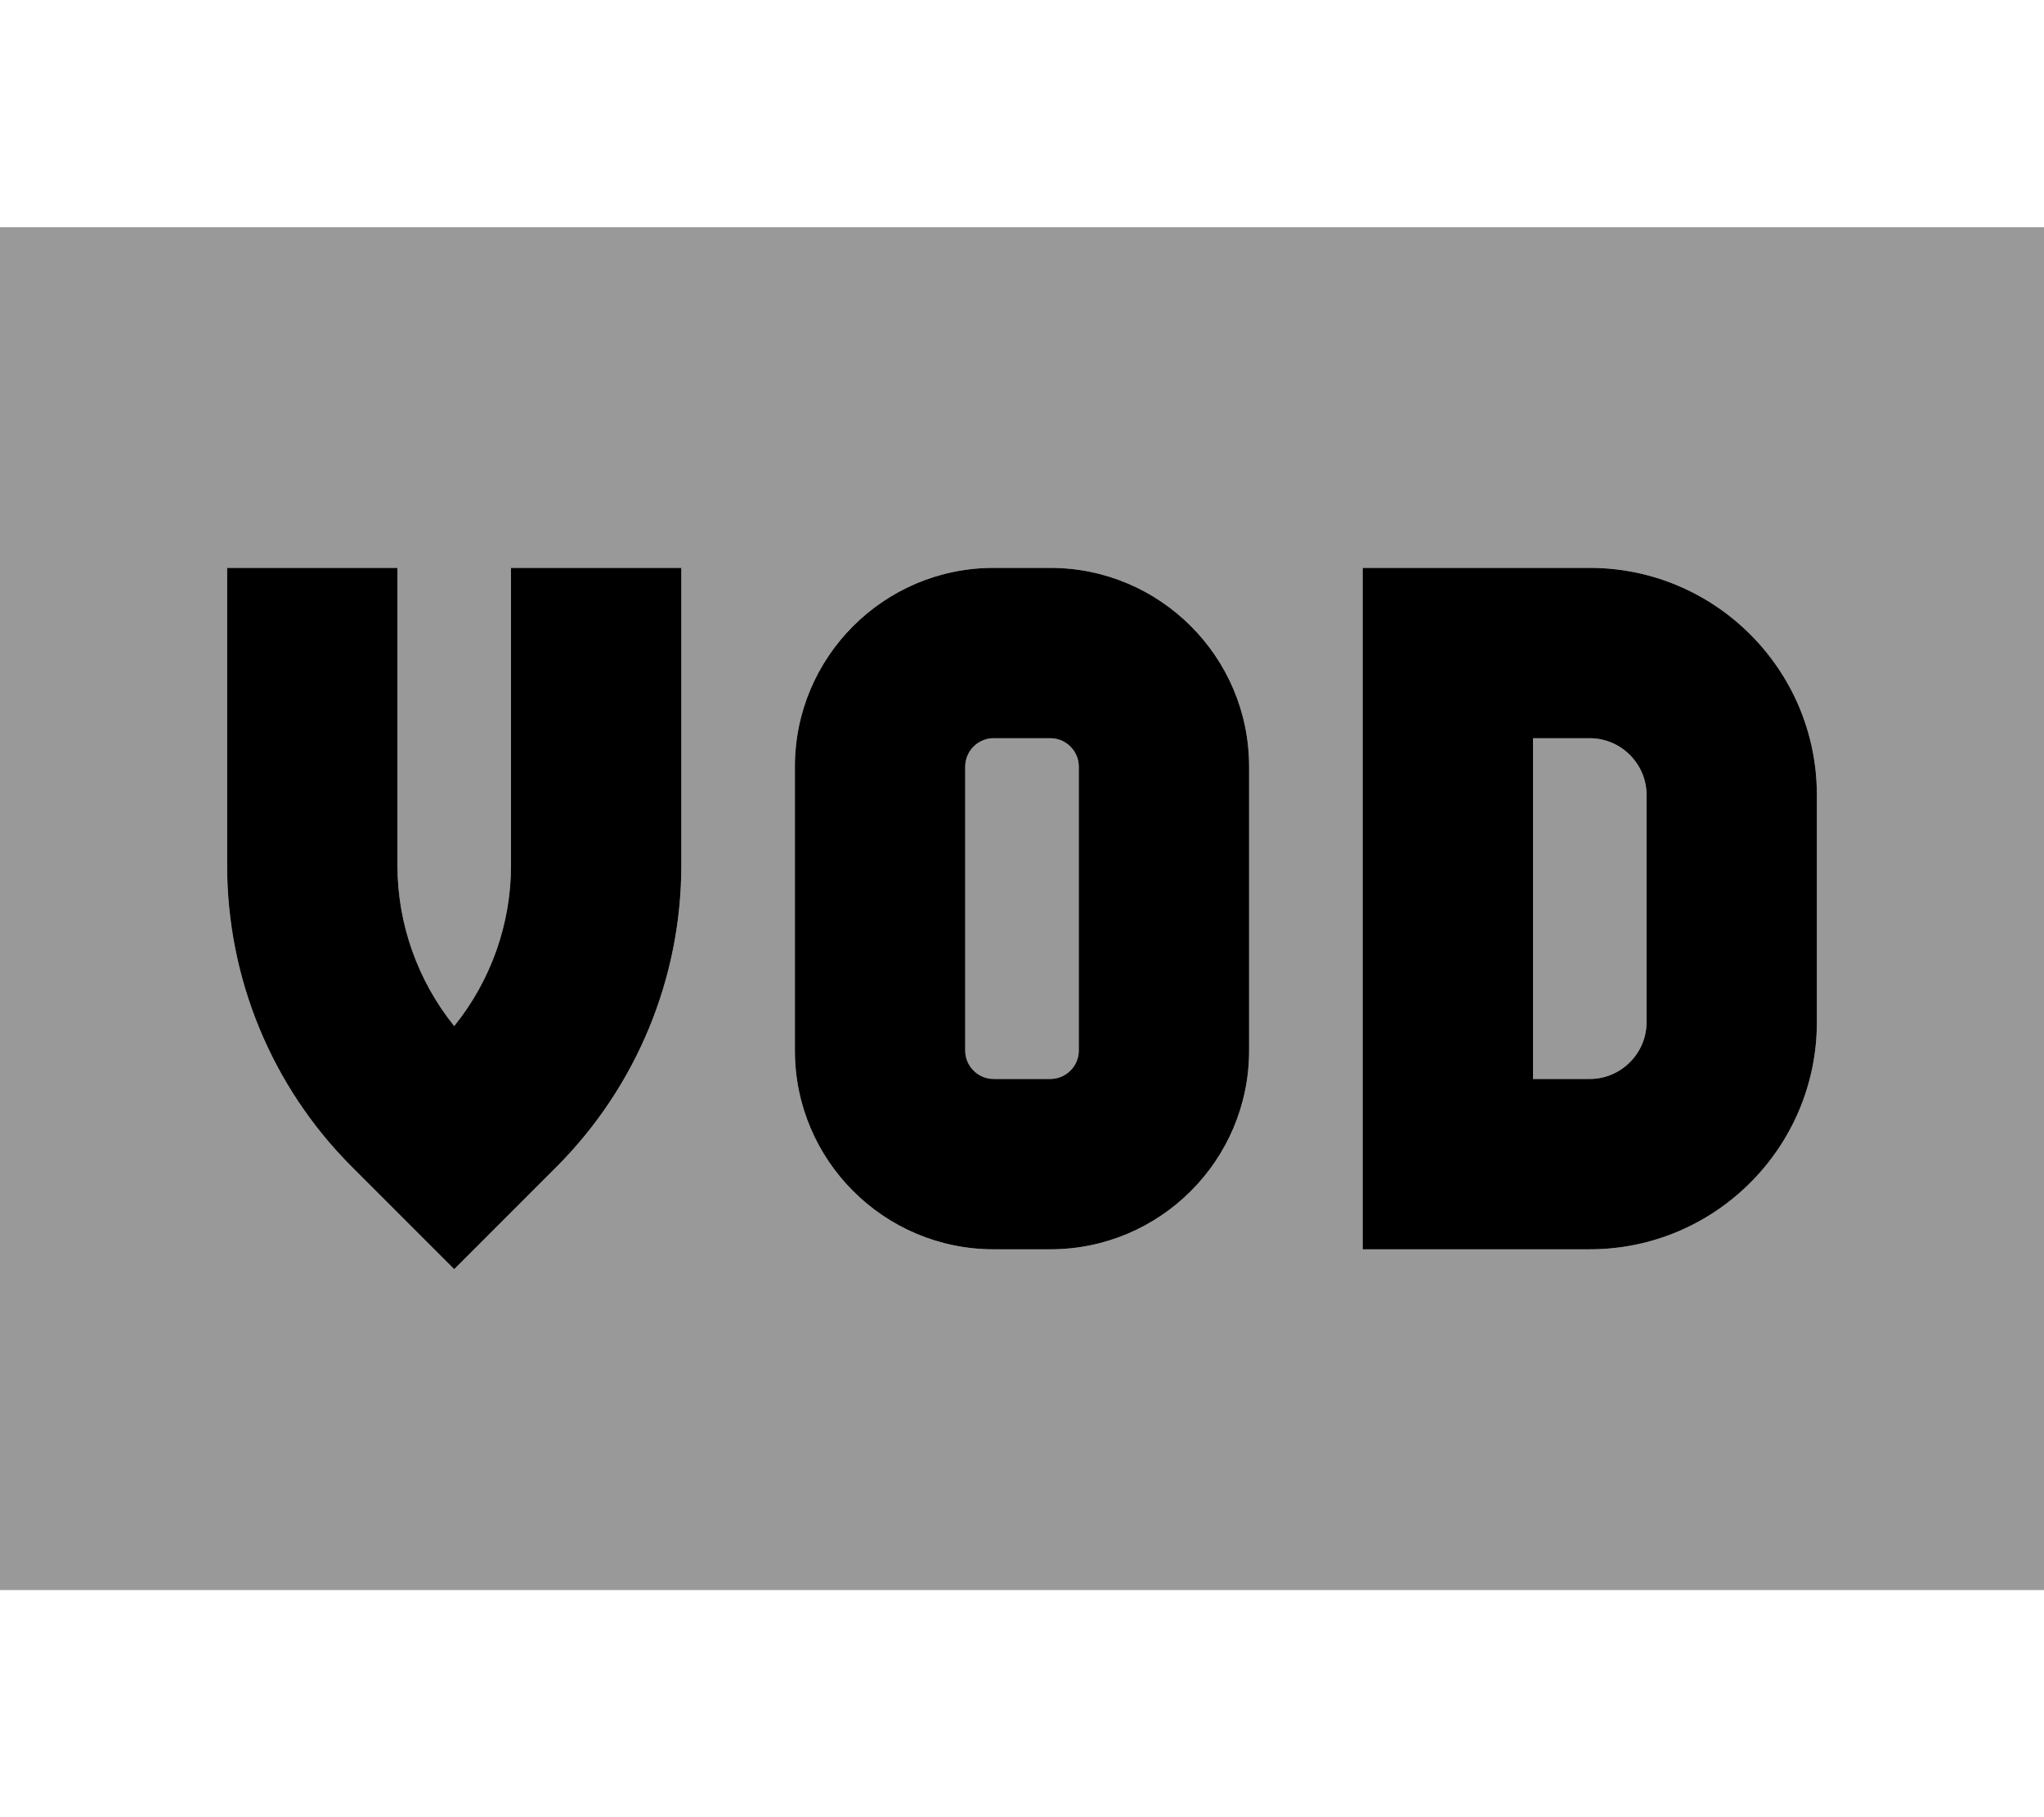 <svg fill="currentColor" xmlns="http://www.w3.org/2000/svg" viewBox="0 0 576 512"><!--! Font Awesome Pro 7.0.1 by @fontawesome - https://fontawesome.com License - https://fontawesome.com/license (Commercial License) Copyright 2025 Fonticons, Inc. --><path opacity=".4" fill="currentColor" d="M0 64l0 384 576 0 0-384-576 0zm64 96l48 0 0 83.8c0 16.5 5.7 32.5 16 45.3 10.3-12.8 16-28.7 16-45.3l0-83.8 48 0 0 83.8c0 31.8-12.6 62.3-35.1 84.9-7.1 7.1-16.7 16.7-28.9 28.9-12.2-12.2-21.8-21.8-28.9-28.9-22.5-22.5-35.1-53-35.1-84.9L64 160zm160 56c0-30.9 25.1-56 56-56l16 0c30.9 0 56 25.1 56 56l0 80c0 30.9-25.1 56-56 56l-16 0c-30.9 0-56-25.1-56-56l0-80zm48 0l0 80c0 4.4 3.6 8 8 8l16 0c4.4 0 8-3.6 8-8l0-80c0-4.4-3.6-8-8-8l-16 0c-4.4 0-8 3.6-8 8zm112-56l64 0c35.3 0 64 28.7 64 64l0 64c0 35.3-28.7 64-64 64l-64 0 0-192zm48 48l0 96 16 0c8.8 0 16-7.2 16-16l0-64c0-8.8-7.2-16-16-16l-16 0z"/><path fill="currentColor" d="M112 160l0 83.8c0 16.5 5.7 32.5 16 45.3 10.3-12.8 16-28.7 16-45.3l0-83.8 48 0 0 83.8c0 31.8-12.6 62.3-35.1 84.9-7.1 7.1-16.7 16.7-28.9 28.9-12.2-12.2-21.8-21.8-28.9-28.9-22.5-22.5-35.1-53-35.1-84.9l0-83.8 48 0zm168 48c-4.4 0-8 3.6-8 8l0 80c0 4.4 3.6 8 8 8l16 0c4.4 0 8-3.6 8-8l0-80c0-4.4-3.6-8-8-8l-16 0zm-56 8c0-30.9 25.1-56 56-56l16 0c30.9 0 56 25.1 56 56l0 80c0 30.9-25.1 56-56 56l-16 0c-30.9 0-56-25.1-56-56l0-80zm160-56l64 0c35.3 0 64 28.7 64 64l0 64c0 35.3-28.7 64-64 64l-64 0 0-192zm48 48l0 96 16 0c8.8 0 16-7.2 16-16l0-64c0-8.8-7.2-16-16-16l-16 0z"/></svg>
